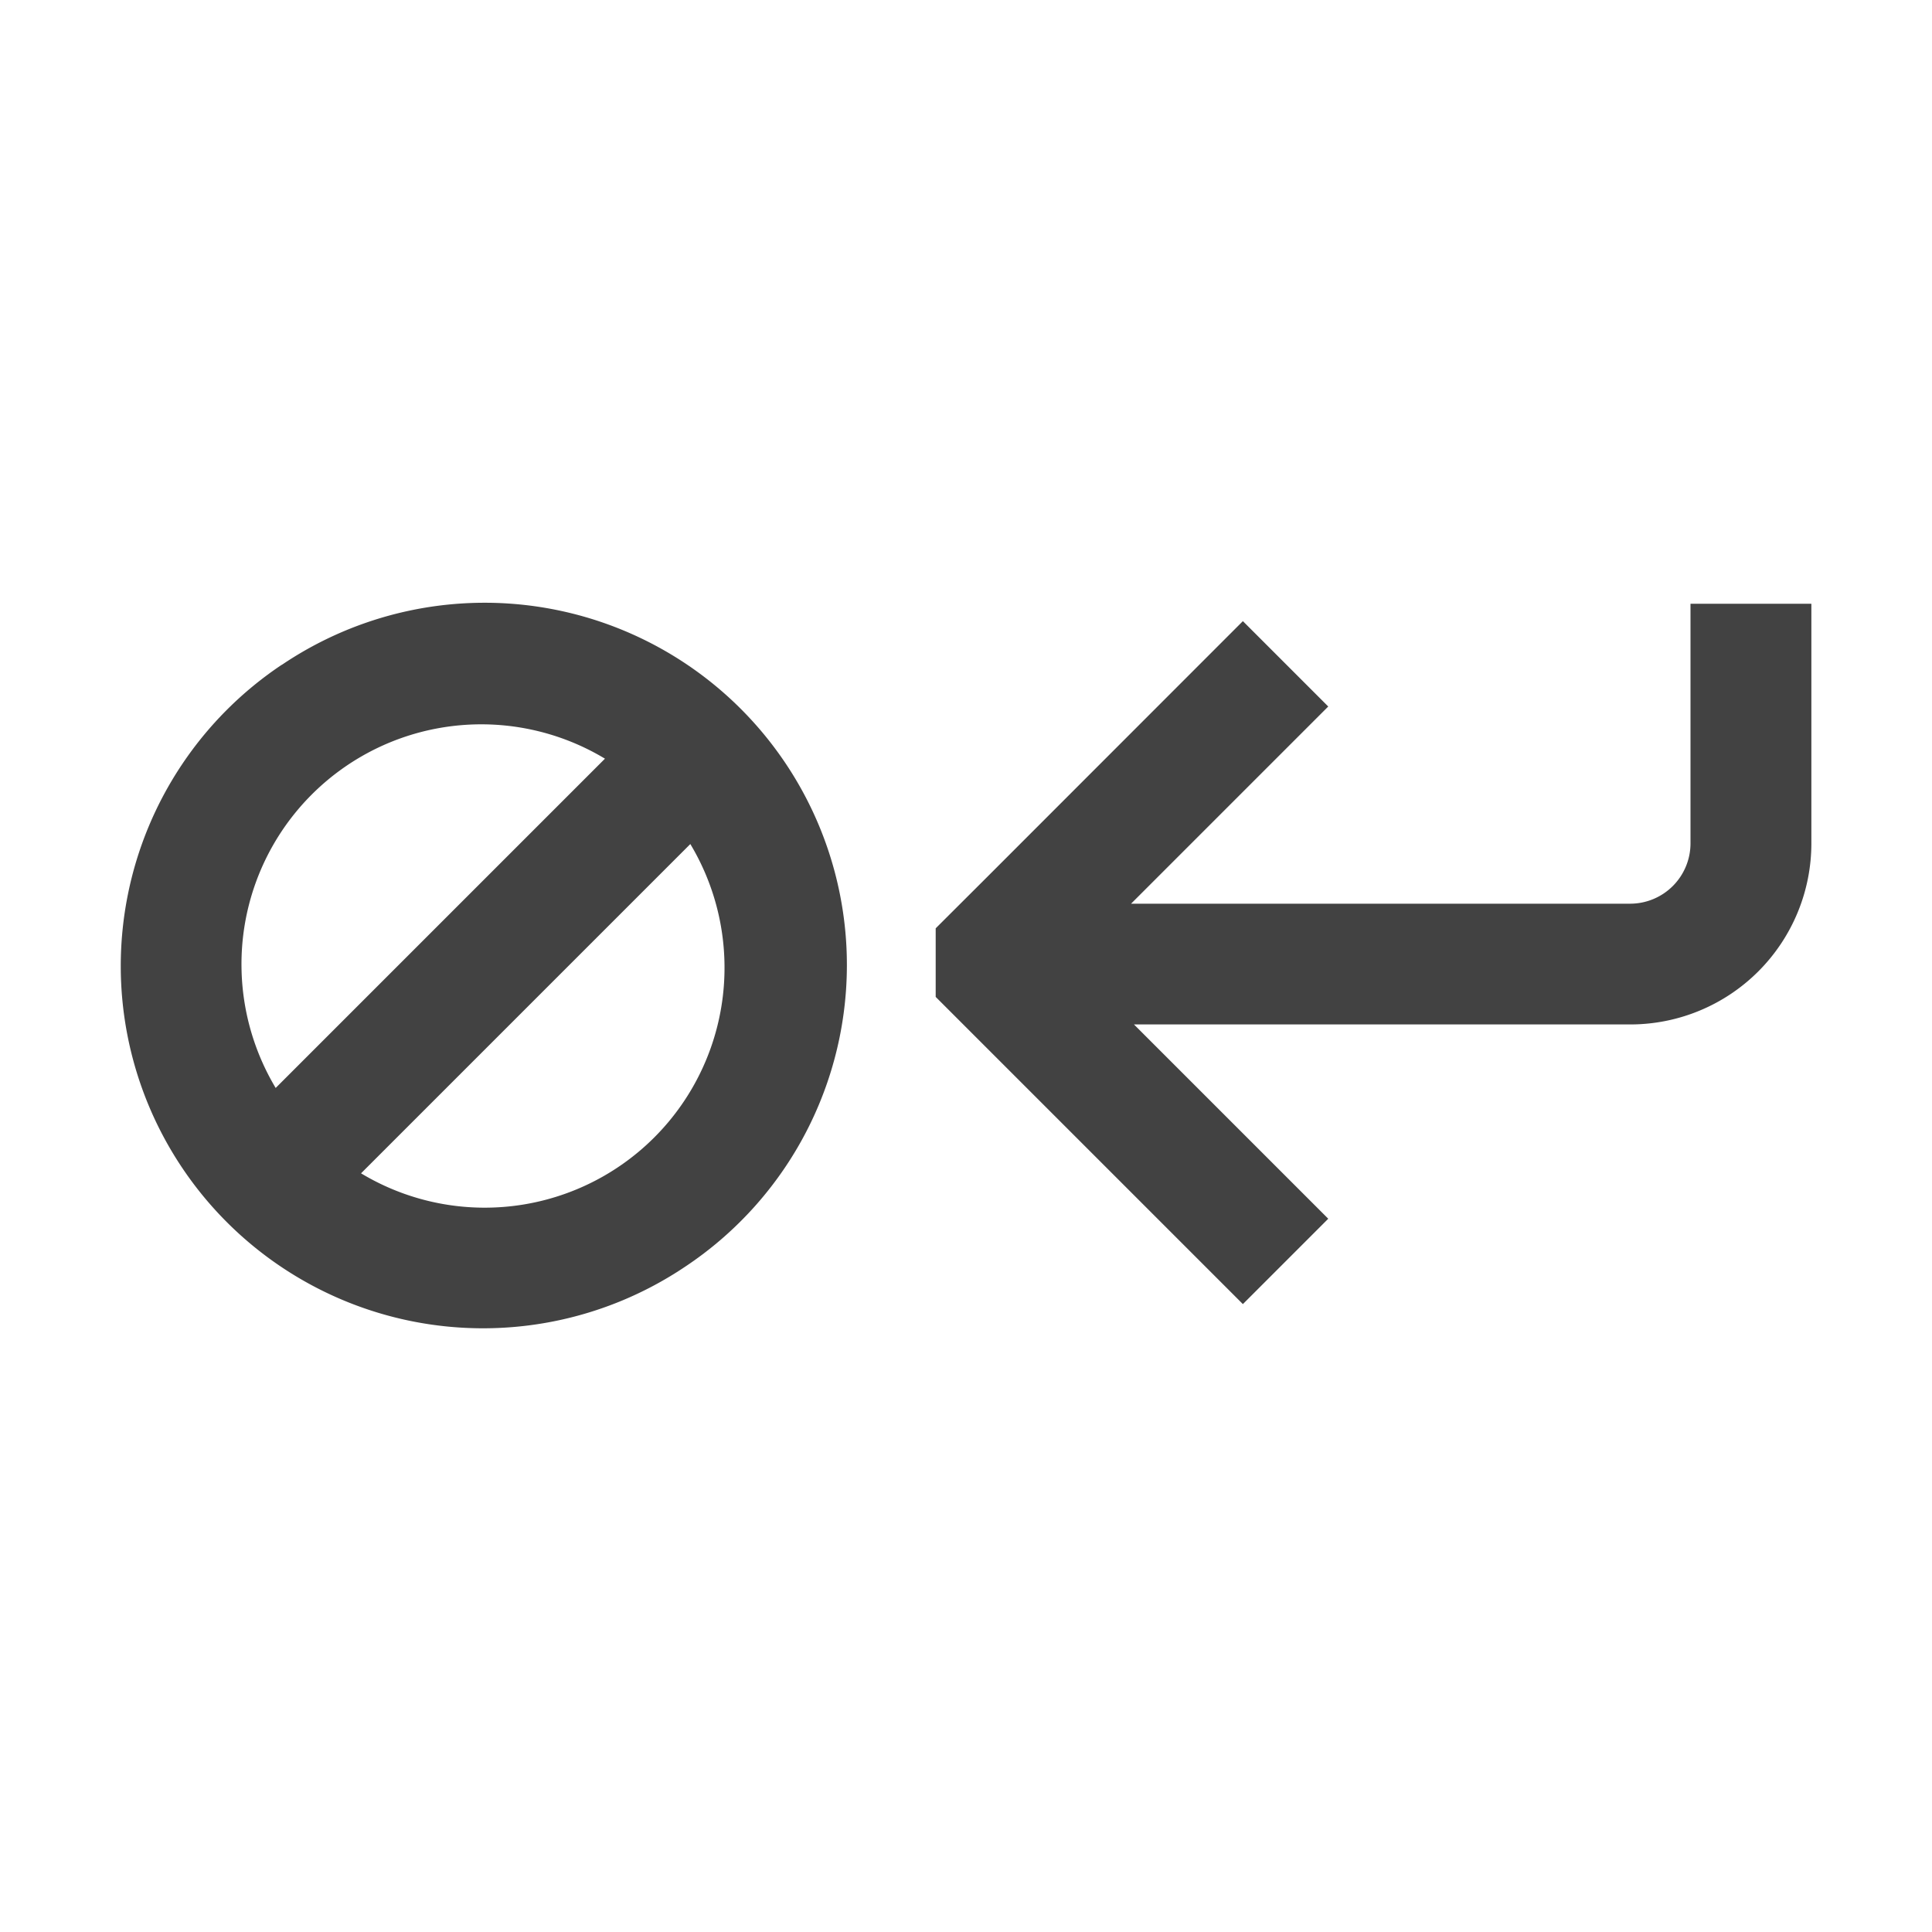 <svg viewBox="0 0 16 16" fill="none" xmlns="http://www.w3.org/2000/svg"><path fill-rule="evenodd" clip-rule="evenodd" d="M2.334 5.506a3 3 0 113.333 4.989 3 3 0 01-3.333-4.99zm2.676.777A1.986 1.986 0 002 8.009c.004.353.102.698.283 1.001L5.01 6.283zM2.99 9.717A1.986 1.986 0 006 7.991a1.988 1.988 0 00-.283-1.001L2.99 9.717zM14 5v1.984a.5.5 0 01-.5.5H9.367L11 5.851l-.707-.707-2.12 2.121-.424.423v.568l2.544 2.544.707-.707-1.609-1.609h4.11a1.5 1.5 0 001.5-1.5V5h-1z" fill="#424242"/></svg>